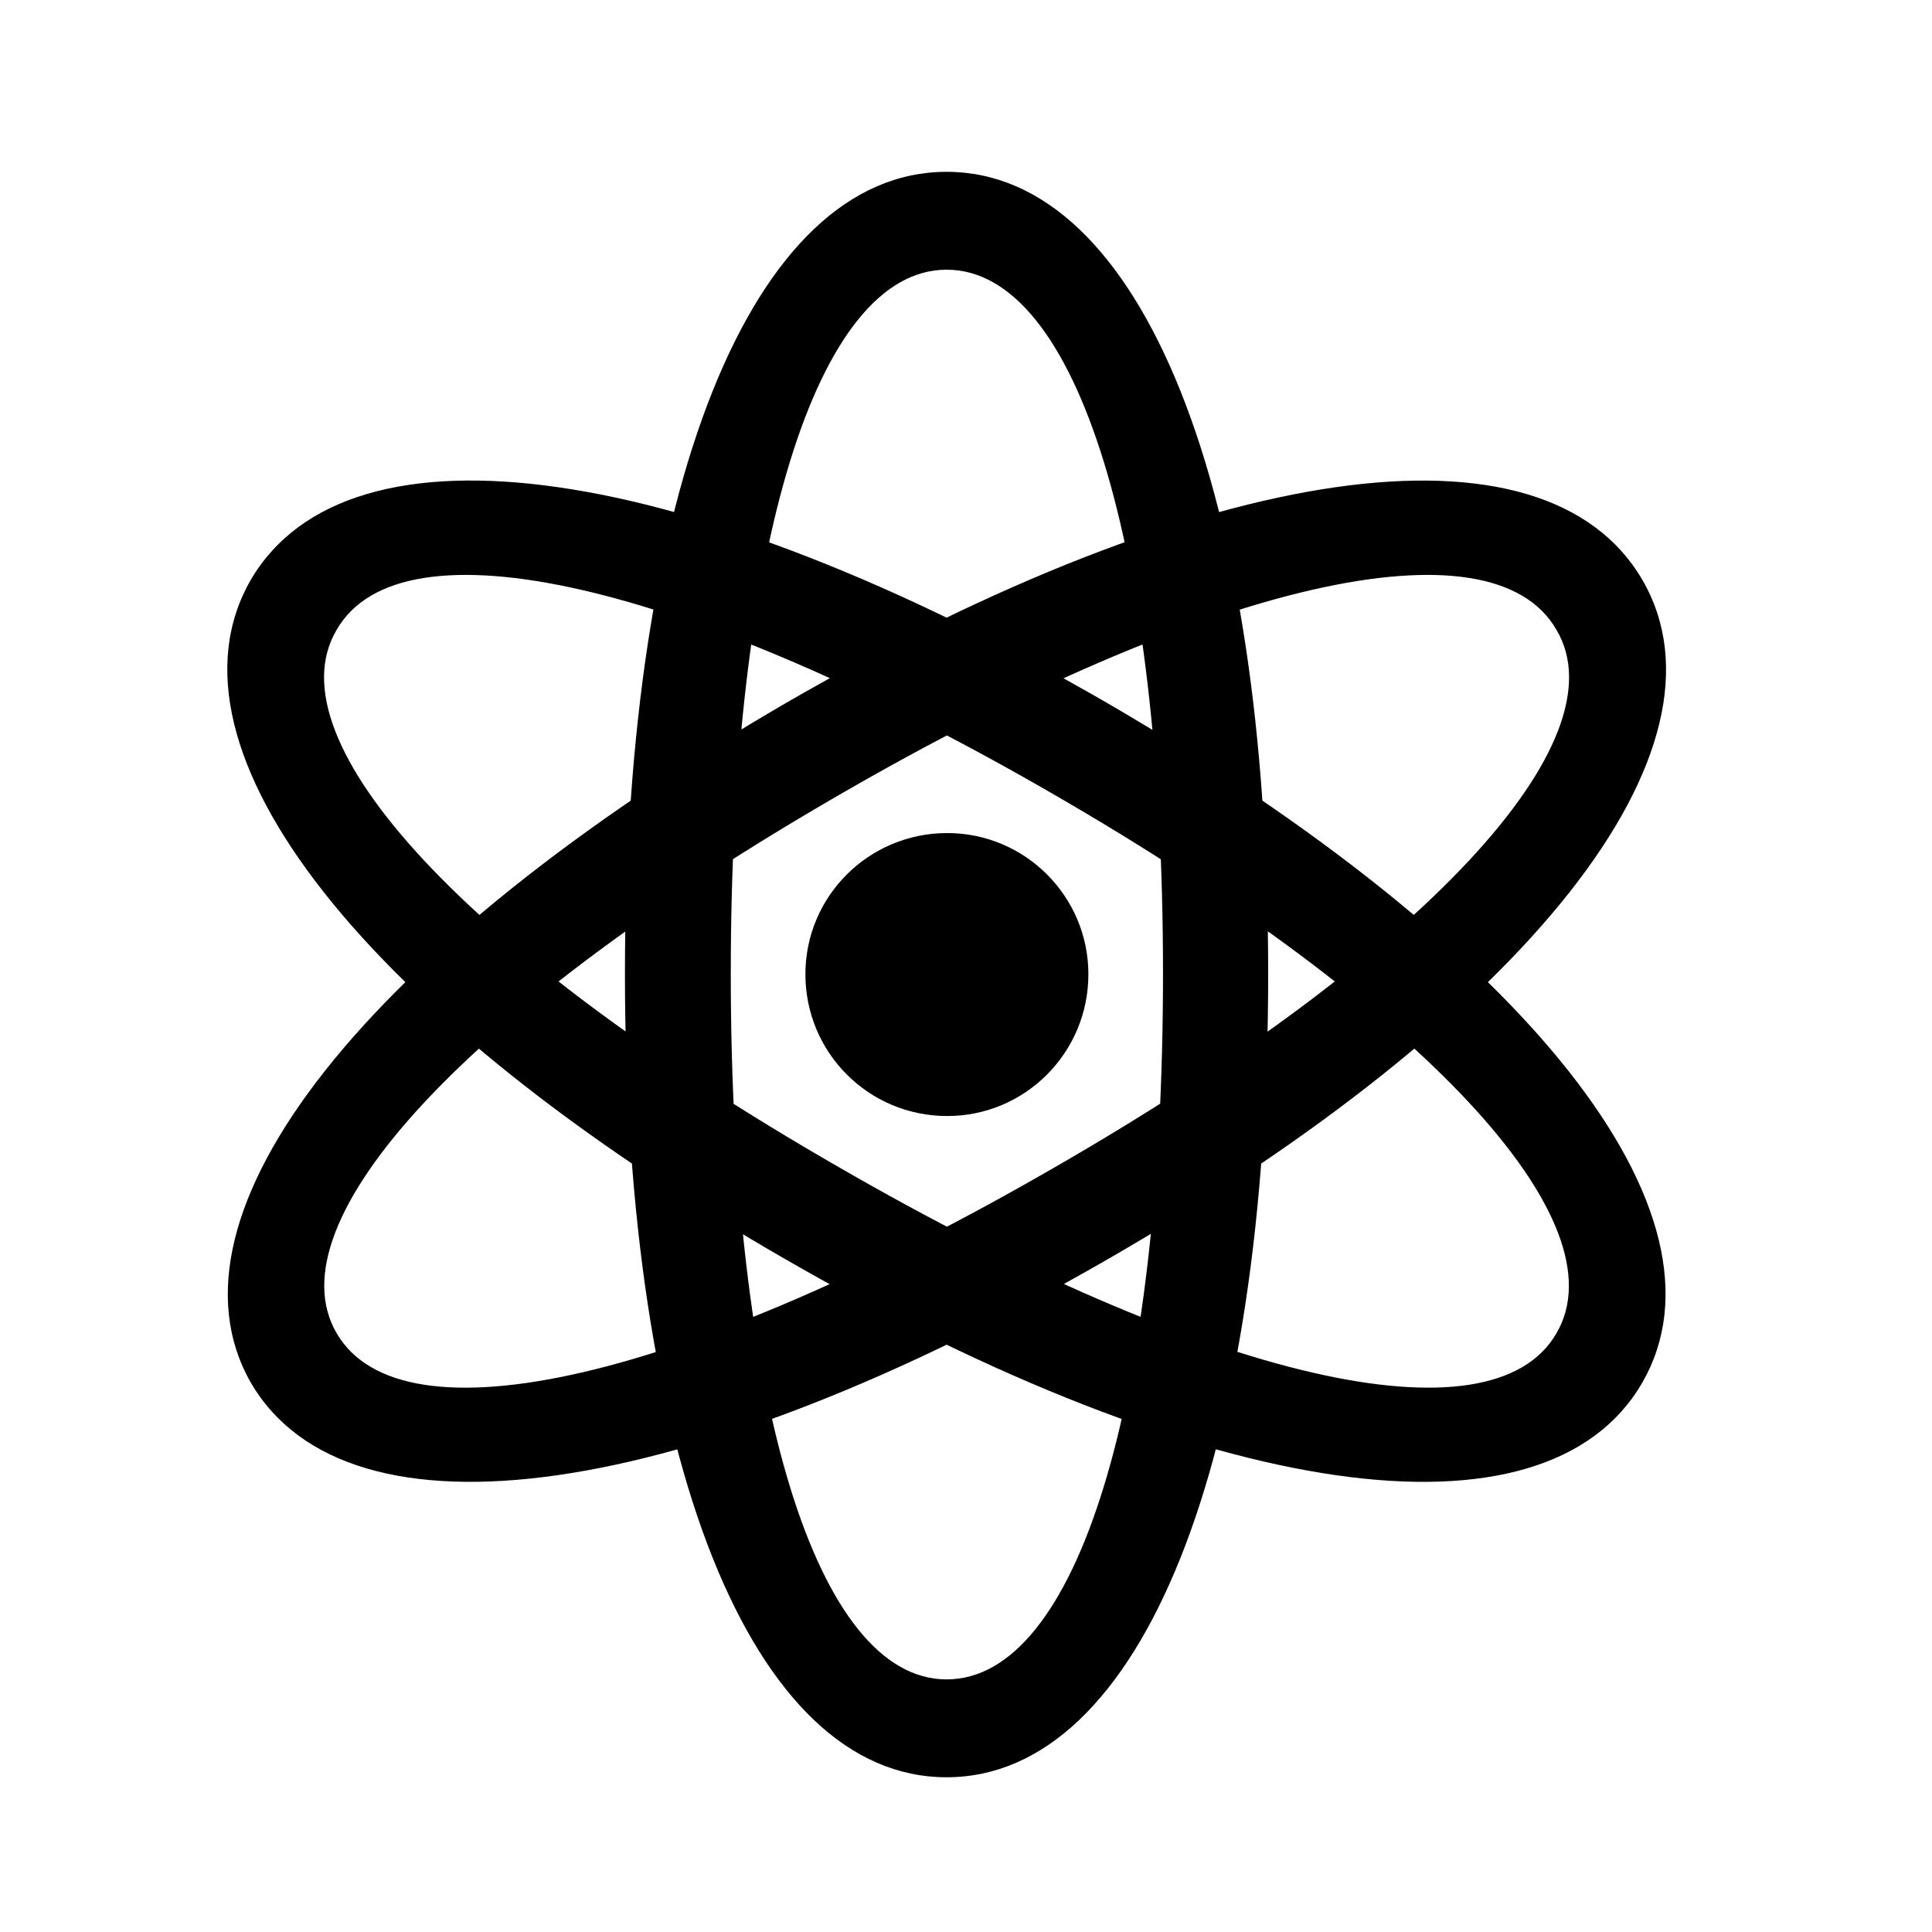 <!-- Generated by IcoMoon.io -->
<svg version="1.1" xmlns="http://www.w3.org/2000/svg" width="32" height="32" viewBox="0 0 32 32">
<title>atom</title>
<path d="M15.678 29.437c3.232 0 5.327-5.261 5.327-13.312 0-8.018-2.096-13.279-5.327-13.279s-5.327 5.261-5.327 13.279c0 8.051 2.096 13.312 5.327 13.312zM15.678 27.816c-2.151 0-3.574-4.61-3.574-11.691 0-7.070 1.423-11.658 3.574-11.658 2.162 0 3.585 4.588 3.585 11.658 0 7.081-1.423 11.691-3.585 11.691zM4.152 22.897c1.621 2.791 7.213 1.985 14.195-2.040 6.971-4.015 10.478-8.449 8.857-11.25-1.621-2.79-7.213-1.985-14.173 2.029-6.982 4.059-10.467 8.471-8.879 11.261zM5.575 22.081c-1.081-1.853 2.184-5.371 8.338-8.923 6.099-3.529 10.798-4.599 11.868-2.724 1.092 1.842-2.184 5.371-8.294 8.89-6.143 3.552-10.831 4.621-11.912 2.757zM27.204 22.897c1.599-2.79-1.897-7.202-8.879-11.261-6.96-4.015-12.54-4.82-14.173-2.029-1.61 2.802 1.886 7.235 8.857 11.25 6.993 4.026 12.585 4.831 14.195 2.040zM25.781 22.081c-1.070 1.864-5.757 0.794-11.901-2.757-6.121-3.518-9.397-7.048-8.305-8.89 1.070-1.875 5.779-0.805 11.879 2.724 6.143 3.551 9.408 7.070 8.327 8.923zM15.689 18.485c1.29 0 2.338-1.048 2.338-2.349 0-1.29-1.048-2.338-2.338-2.338-1.301 0-2.349 1.048-2.349 2.338 0 1.301 1.048 2.349 2.349 2.349z"></path>
</svg>
